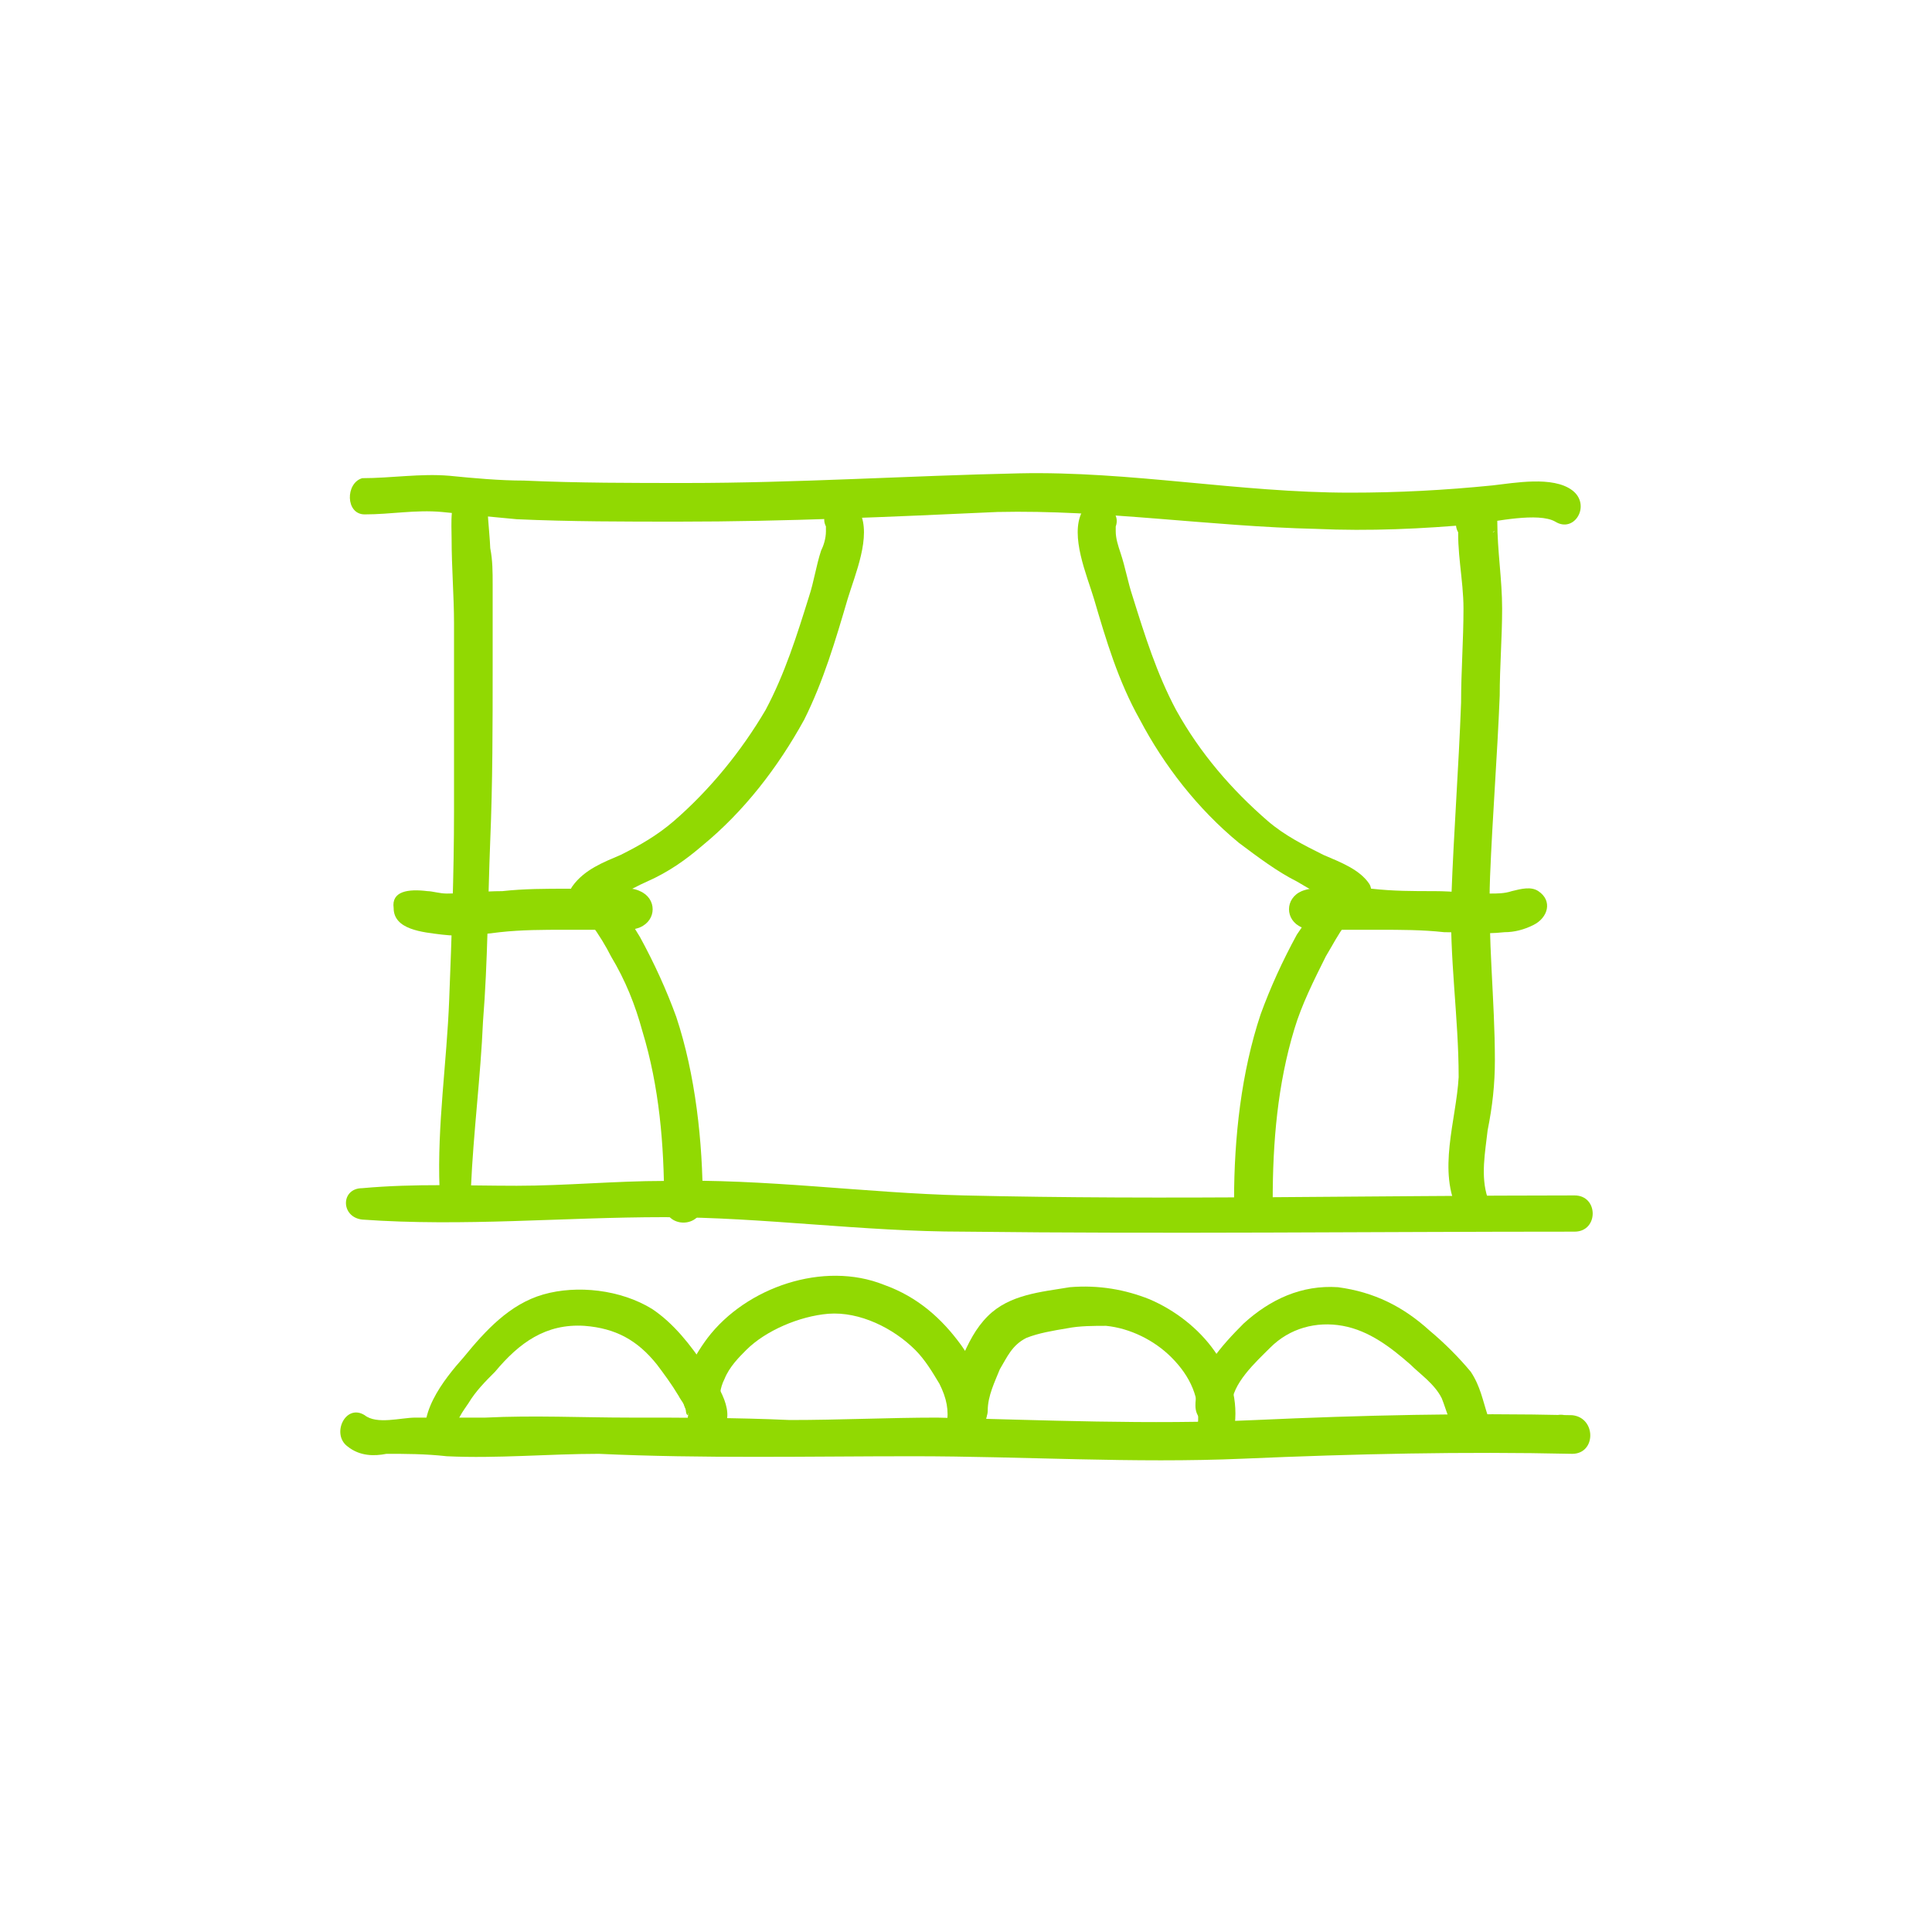 <?xml version="1.0" encoding="utf-8"?>
<!-- Generator: Adobe Illustrator 24.3.0, SVG Export Plug-In . SVG Version: 6.00 Build 0)  -->
<svg version="1.1" id="Calque_1" xmlns="http://www.w3.org/2000/svg" xmlns:xlink="http://www.w3.org/1999/xlink" x="0px" y="0px"
	 viewBox="0 0 80 80" style="enable-background:new 0 0 80 80;" xml:space="preserve">
<style type="text/css">
	.st0{fill:#91D902;}
</style>
<g>
	<g>
		<g>
			<path class="st0" d="M15.1,21.3c1.1,0,2.1-0.2,3.2-0.1c1,0.1,2,0.2,3.1,0.3c2.2,0.1,4.5,0.1,6.7,0.1c4.4,0,8.8-0.2,13.2-0.4
				c4.4-0.1,8.8,0.6,13.2,0.7c2.2,0.1,4.4,0,6.6-0.2c0.8-0.1,2.6-0.5,3.3-0.1c0.8,0.5,1.5-0.7,0.7-1.3s-2.4-0.3-3.3-0.2
				c-2,0.2-3.9,0.3-5.9,0.3c-4.6,0-9.1-0.9-13.7-0.8C37.6,19.7,33,20,28.4,20c-2.2,0-4.5,0-6.7-0.1c-1,0-2.1-0.1-3.1-0.2
				c-1.2-0.1-2.4,0.1-3.6,0.1C14.3,20,14.3,21.3,15.1,21.3L15.1,21.3z"/>
		</g>
	</g>
	<g>
		<g>
			<path class="st0" d="M15,50.5c4.2,0.3,8.3-0.1,12.5-0.1c4.1,0,8.2,0.6,12.4,0.6c8.4,0.1,16.9,0,25.3,0c1,0,1-1.5,0-1.5
				c-0.1,0-0.2,0-0.2,0c-1,0-1,1.5,0,1.5c0.1,0,0.2,0,0.2,0c0-0.5,0-1,0-1.5c-8.4,0-16.9,0.2-25.3,0c-4.1-0.1-8.2-0.7-12.4-0.6
				c-2,0-4.1,0.2-6.1,0.2c-2.1,0-4.2-0.1-6.4,0.1C14.1,49.2,14.1,50.4,15,50.5L15,50.5z"/>
		</g>
	</g>
	<g>
		<g>
			<path class="st0" d="M19.5,49.2c0.1-2.3,0.4-4.6,0.5-6.9c0.2-2.5,0.2-5,0.3-7.5c0.1-2.4,0.1-4.8,0.1-7.2c0-1.1,0-2.3,0-3.4
				c0-0.5,0-1-0.1-1.5c0-0.2-0.1-1.3-0.1-1.4c-0.4-0.3-0.8-0.6-1.2-0.9l-0.1,0.1c-0.5,0.7,0.6,1.5,1.2,0.9c0.1-0.1,0.1-0.2,0.2-0.3
				c0.5-0.7-0.6-1.5-1.2-0.9c-0.5,0.5-0.4,1.5-0.4,2.1c0,1.2,0.1,2.4,0.1,3.5c0,2.6,0,5.2,0,7.8s-0.1,5.2-0.2,7.8
				c-0.1,2.6-0.5,5.2-0.4,7.8C18.2,50.1,19.5,50.1,19.5,49.2L19.5,49.2z"/>
		</g>
	</g>
	<g>
		<g>
			<path class="st0" d="M61.6,49.6c-0.3-0.9-0.1-1.9,0-2.8c0.2-1,0.3-1.9,0.3-2.9c0-2.5-0.3-5-0.2-7.6c0.1-2.5,0.3-5,0.4-7.5
				c0-1.2,0.1-2.4,0.1-3.6c0-1.2-0.2-2.4-0.2-3.6c0-0.4-0.4-0.8-0.8-0.8s-0.6,0.2-0.8,0.5c-0.5,0.9,0.8,1.6,1.4,0.8
				c0,0,0-0.1,0.1-0.1c-0.2,0.1-0.5,0.3-0.7,0.4l0,0c-0.3-0.3-0.5-0.5-0.8-0.8c-0.1,1.2,0.2,2.4,0.2,3.6c0,1.3-0.1,2.6-0.1,3.9
				c-0.1,2.7-0.3,5.3-0.4,8c-0.1,2.5,0.3,5,0.3,7.5c-0.1,1.8-0.9,3.9,0,5.6C60.7,50.8,61.8,50.4,61.6,49.6L61.6,49.6z"/>
		</g>
	</g>
	<g>
		<g>
			<g>
				<path class="st0" d="M24.4,37.6c0.8-0.2,1.7-0.8,2.4-1.1c0.9-0.4,1.6-0.9,2.3-1.5c1.7-1.4,3.1-3.2,4.2-5.2
					c0.8-1.6,1.3-3.3,1.8-5c0.3-1,1-2.6,0.5-3.6c-0.4-0.8-1.8-0.2-1.4,0.6c0,0.1,0-0.2,0,0c0,0.1,0,0.1,0,0.2c0,0.3-0.1,0.6-0.2,0.8
					c-0.2,0.6-0.3,1.3-0.5,1.9c-0.5,1.6-1,3.2-1.8,4.7c-1,1.7-2.3,3.3-3.8,4.6c-0.7,0.6-1.4,1-2.2,1.4c-0.7,0.3-1.5,0.6-2,1.3
					C23.4,37.1,23.9,37.7,24.4,37.6L24.4,37.6z"/>
			</g>
		</g>
		<g>
			<g>
				<path class="st0" d="M23.7,37.2c0.2,0.4,0.5,0.7,0.8,1.1c0.3,0.4,0.6,0.9,0.8,1.3c0.6,1,1,2,1.3,3.1c0.7,2.3,0.9,4.7,0.9,7.1
					c0,1.1,1.6,1.1,1.6,0c0-2.5-0.3-5.3-1.1-7.7c-0.4-1.1-0.9-2.2-1.5-3.3c-0.5-0.8-1.2-2.1-2.2-2.4C24.1,36.3,23.6,36.7,23.7,37.2
					L23.7,37.2z"/>
			</g>
		</g>
		<g>
			<g>
				<path class="st0" d="M16.3,37.6c0,0.9,1.2,1,2,1.1s1.6,0,2.4-0.1c0.9-0.1,1.8-0.1,2.7-0.1c0.5,0,1,0,1.5,0s1.1,0.1,1.6-0.1
					c0.7-0.3,0.7-1.2,0-1.5c-0.4-0.2-1-0.1-1.5-0.1s-1,0-1.5,0c-0.9,0-1.8,0-2.7,0.1c-0.8,0-1.6,0.1-2.3,0.1c-0.3,0-0.6-0.1-0.8-0.1
					C16.9,36.8,16.2,36.9,16.3,37.6L16.3,37.6z"/>
			</g>
		</g>
	</g>
	<g>
		<g>
			<g>
				<path class="st0" d="M56.7,36.6c-0.4-0.6-1.2-0.9-1.9-1.2C54,35,53.2,34.6,52.5,34c-1.5-1.3-2.8-2.8-3.8-4.6
					c-0.8-1.5-1.3-3.1-1.8-4.7c-0.2-0.6-0.3-1.2-0.5-1.8c-0.1-0.3-0.2-0.6-0.2-0.9c0-0.1,0-0.2,0-0.2c0-0.2,0,0.1,0,0
					c0.3-0.8-1.1-1.4-1.4-0.6c-0.5,1,0.2,2.6,0.5,3.6c0.5,1.7,1,3.4,1.9,5c1,1.9,2.4,3.7,4.1,5.1c0.8,0.6,1.6,1.2,2.4,1.6
					c0.7,0.4,1.6,1,2.4,1.1C56.4,37.7,57,37.1,56.7,36.6L56.7,36.6z"/>
			</g>
		</g>
		<g>
			<g>
				<path class="st0" d="M55.8,36.4c-0.9,0.3-1.6,1.6-2.1,2.3c-0.6,1.1-1.1,2.2-1.5,3.3c-0.8,2.4-1.1,5.1-1.1,7.7
					c0,1.1,1.6,1.1,1.6,0c0-2.4,0.2-4.8,0.9-7.1c0.3-1,0.8-2,1.3-3c0.3-0.5,0.5-0.9,0.8-1.3c0.3-0.4,0.7-0.7,0.8-1.2
					C56.8,36.7,56.3,36.3,55.8,36.4L55.8,36.4z"/>
			</g>
		</g>
		<g>
			<g>
				<path class="st0" d="M63.7,36.9c-0.3-0.2-0.7-0.1-1.1,0C62.3,37,62,37,61.7,37c-0.8,0-1.5-0.1-2.3-0.1c-0.9,0-1.7,0-2.6-0.1
					c-0.5,0-0.9,0-1.4,0s-1-0.1-1.5,0.1c-0.7,0.3-0.7,1.2,0,1.5c0.5,0.2,1.1,0.1,1.6,0.1s1.1,0,1.6,0c0.9,0,1.8,0,2.7,0.1
					c0.8,0,1.6,0.1,2.5,0c0.4,0,0.8-0.1,1.2-0.3C64.1,38,64.3,37.3,63.7,36.9L63.7,36.9z"/>
			</g>
		</g>
	</g>
	<g>
		<g>
			<path class="st0" d="M14.4,59.9c0.5,0.4,1.1,0.4,1.6,0.3c0.8,0,1.6,0,2.5,0.1c2.1,0.1,4.2-0.1,6.3-0.1c4.3,0.2,8.7,0.1,13,0.1
				c4.6,0,9.1,0.3,13.7,0.1c4.6-0.2,9.1-0.3,13.6-0.2c1,0,1-1.5,0-1.6c-0.1,0-0.2,0-0.3,0c-0.9-0.2-1.3,1.2-0.4,1.4
				c0.1,0.1,0.3,0.1,0.5,0.1c0.1-0.5,0.1-1,0.2-1.5c-4.4-0.1-8.7,0-13.1,0.2s-8.8,0-13.2-0.1c-2,0-4,0.1-6.1,0.1
				c-2.2-0.1-4.4-0.1-6.6-0.1c-2,0-4-0.1-6,0c-1,0-1.9,0-2.9,0c-0.6,0-1.6,0.3-2.1-0.1C14.3,58.1,13.7,59.4,14.4,59.9L14.4,59.9z"/>
		</g>
	</g>
	<g>
		<g>
			<path class="st0" d="M18.9,59.3c-0.1-0.4,0.3-0.9,0.5-1.2c0.3-0.5,0.7-0.9,1.1-1.3c1-1.2,2.1-2,3.7-1.9c1.3,0.1,2.2,0.6,3,1.6
				c0.3,0.4,0.6,0.8,0.9,1.3c0.1,0.2,0.3,0.4,0.3,0.6c0,0,0,0.2,0.1,0.2c0-0.1,0-0.1,0,0c0-0.1,0-0.2,0.1-0.2
				c-0.5,0.7,0.6,1.5,1.2,0.9c0.8-0.7-0.1-2-0.6-2.7c-0.6-0.9-1.3-1.8-2.2-2.4c-1.3-0.8-3.1-1-4.5-0.6s-2.4,1.5-3.3,2.6
				c-0.8,0.9-2.1,2.5-1.4,3.8C18,60.6,19,60,18.9,59.3L18.9,59.3z"/>
		</g>
	</g>
	<g>
		<g>
			<path class="st0" d="M29.8,58.2c0-0.4,0-0.7,0.2-1.1c0.2-0.5,0.6-0.9,0.9-1.2c0.8-0.8,2.2-1.4,3.4-1.5c1.3-0.1,2.7,0.6,3.6,1.5
				c0.4,0.4,0.7,0.9,1,1.4c0.3,0.6,0.4,1.1,0.3,1.7c-0.1,0.8,1.1,1,1.4,0.4c0.7-1.2-0.1-2.7-0.8-3.7c-0.8-1.1-1.8-2-3.2-2.5
				c-2.5-1-5.7,0.1-7.3,2.2c-0.6,0.8-1.7,2.6-0.5,3.4C29.3,59.1,29.8,58.7,29.8,58.2L29.8,58.2z"/>
		</g>
	</g>
	<g>
		<g>
			<path class="st0" d="M40.9,58.4c0-0.6,0.3-1.2,0.5-1.7c0.3-0.5,0.5-1,1.1-1.3c0.5-0.2,1.1-0.3,1.7-0.4c0.5-0.1,1.1-0.1,1.6-0.1
				c1,0.1,2,0.6,2.7,1.3c0.8,0.8,1.2,1.7,1.1,2.8c-0.1,0.9,1.4,1.1,1.5,0.2c0.4-2.4-1.4-4.5-3.5-5.4c-1-0.4-2.1-0.6-3.3-0.5
				c-1.2,0.2-2.5,0.3-3.4,1.2c-0.5,0.5-0.8,1.1-1.1,1.8s-0.5,1.4-0.4,2.2C39.7,59.4,40.9,59.2,40.9,58.4L40.9,58.4z"/>
		</g>
	</g>
	<g>
		<g>
			<path class="st0" d="M51,58.2c0-0.9,1-1.8,1.6-2.4c0.8-0.8,1.9-1.1,3-0.9s2,0.9,2.8,1.6c0.4,0.4,1,0.8,1.3,1.4
				c0.2,0.5,0.3,1,0.6,1.4c0.5,0.6,1.5,0,1.3-0.7c-0.2-0.6-0.3-1.2-0.7-1.8c-0.5-0.6-1.1-1.2-1.7-1.7c-1.1-1-2.3-1.6-3.8-1.8
				c-1.5-0.1-2.8,0.5-3.9,1.5c-0.9,0.9-2,2.1-2,3.4C49.5,59.2,50.9,59.2,51,58.2L51,58.2z"/>
		</g>
	</g>
</g>
</svg>

